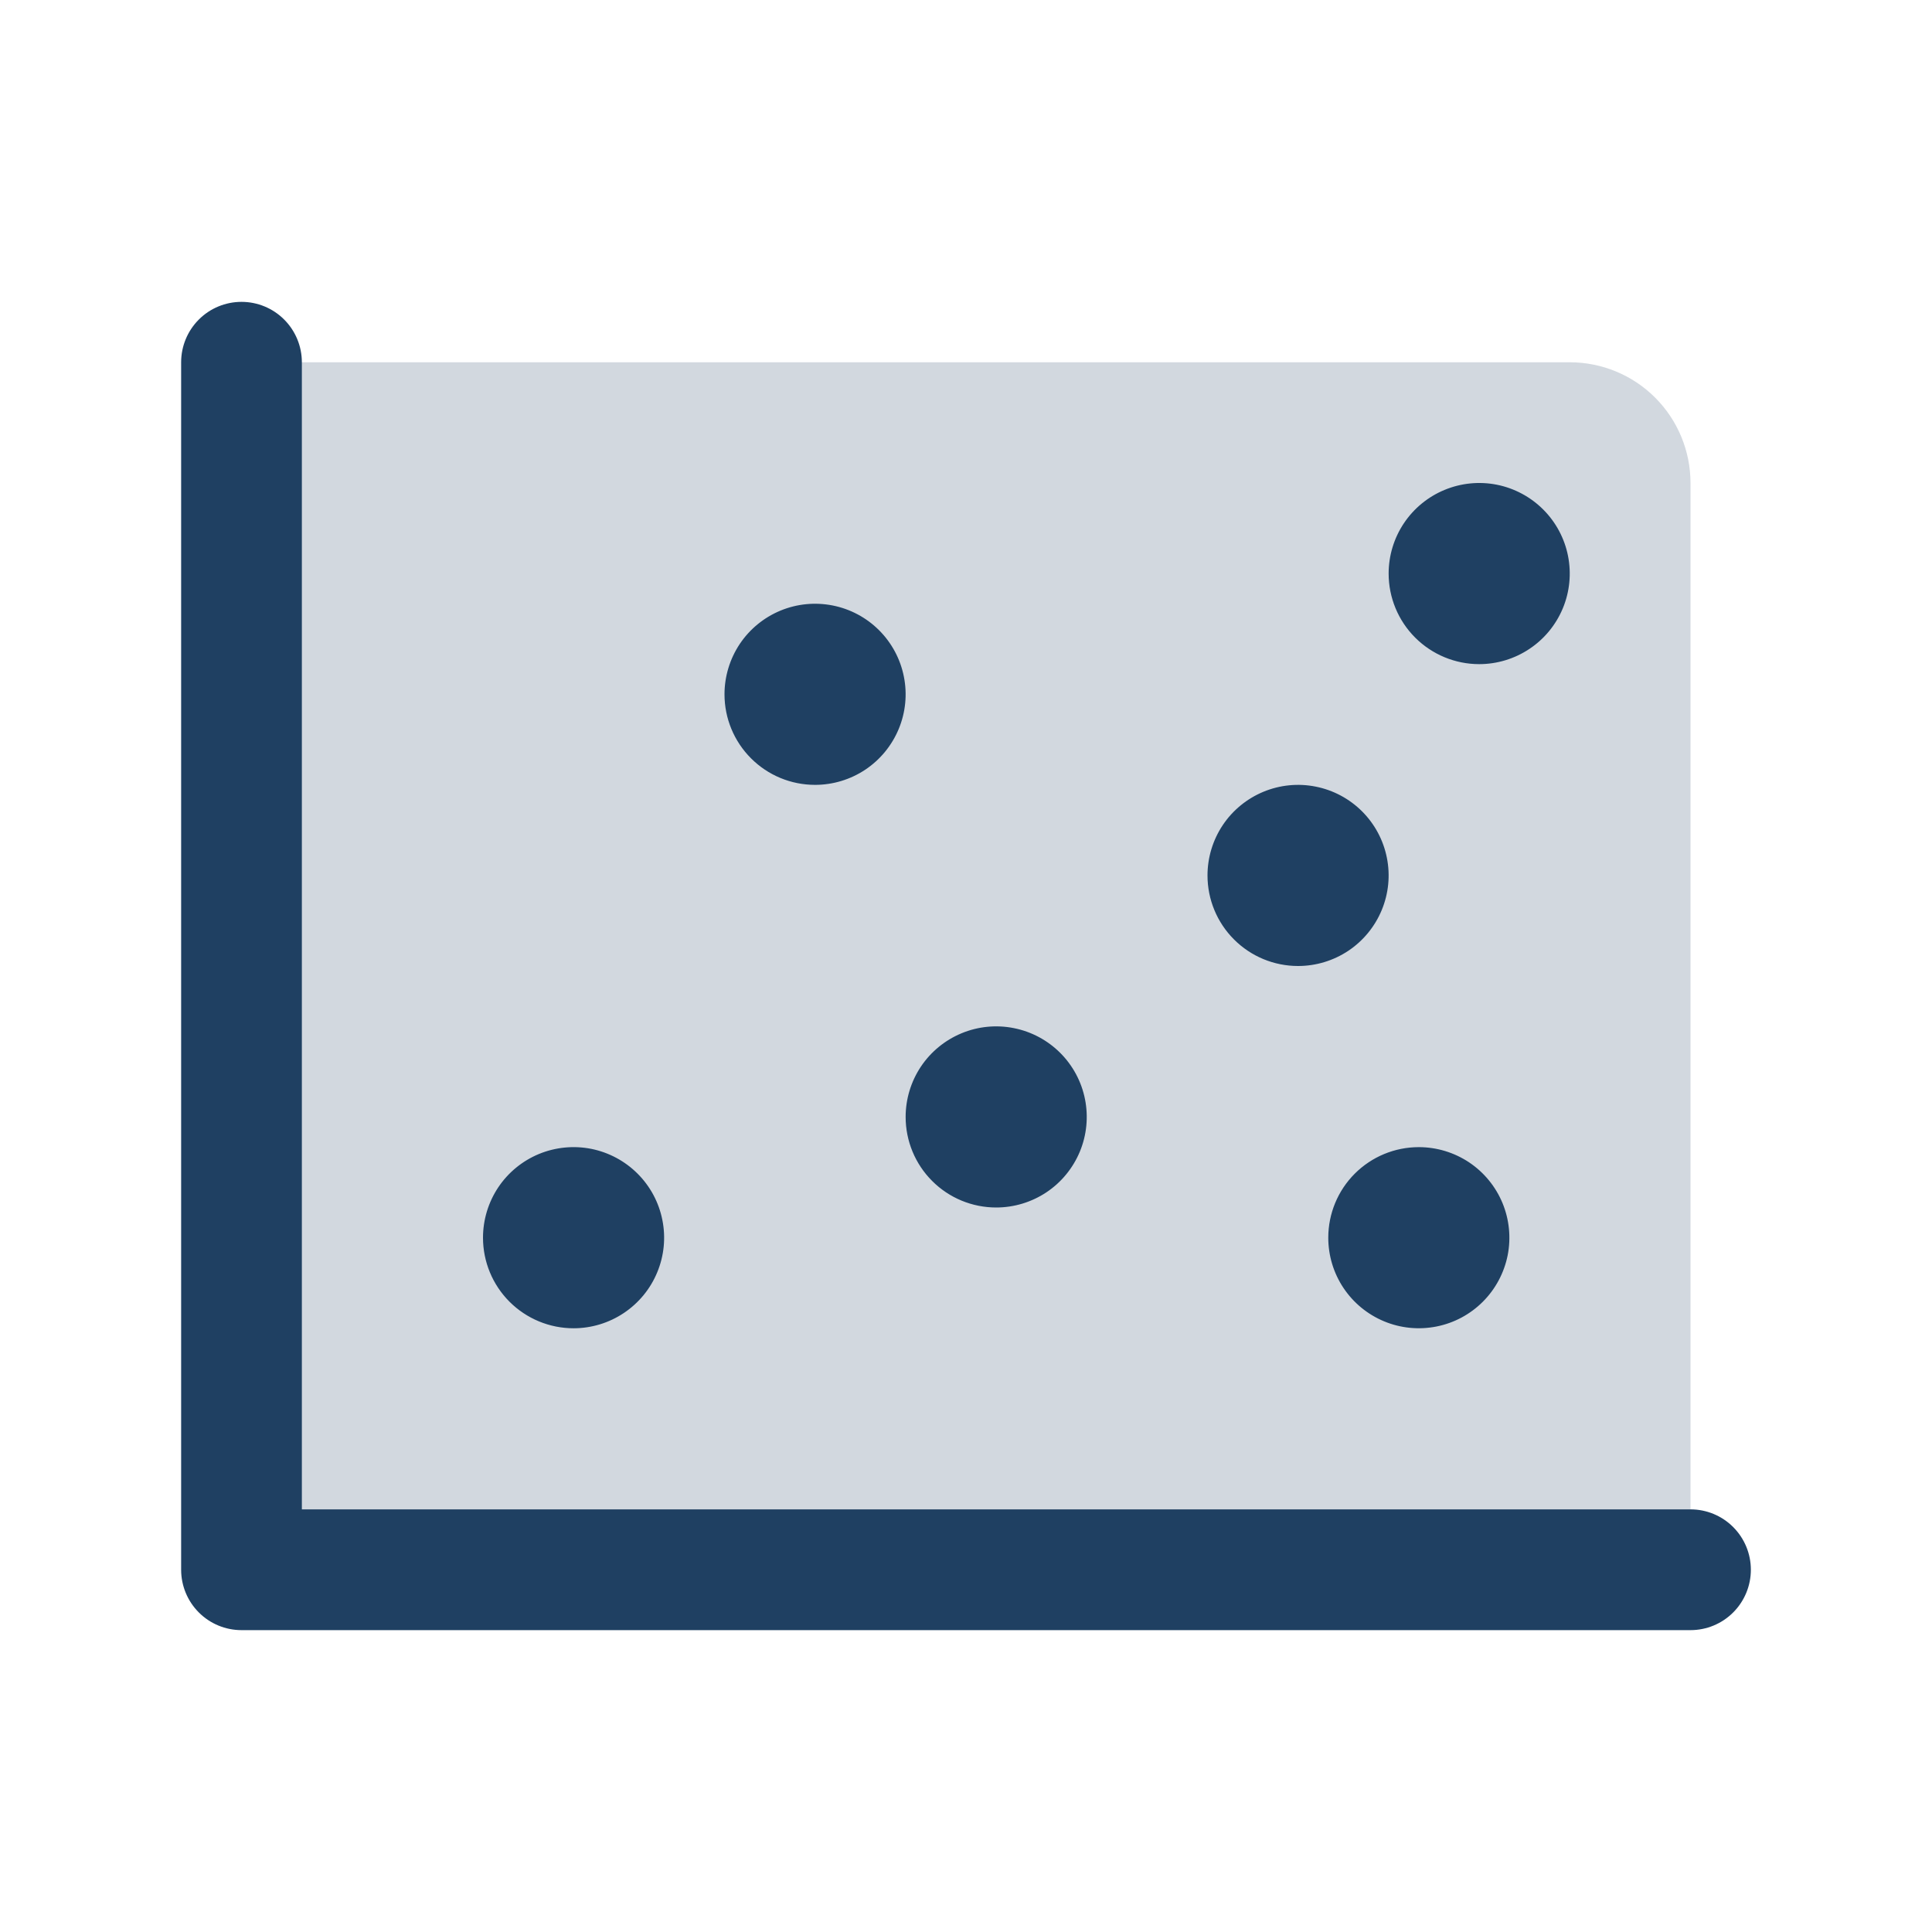 <svg width="45" height="45" viewBox="0 0 45 45" fill="none" xmlns="http://www.w3.org/2000/svg">
<path opacity="0.2" d="M39.375 11.25V36.562H5.625V8.438H36.562C37.308 8.438 38.024 8.734 38.551 9.261C39.079 9.789 39.375 10.504 39.375 11.25Z" fill="#1F4062"/>
<path d="M40.781 36.562C40.781 36.935 40.633 37.293 40.369 37.557C40.106 37.821 39.748 37.969 39.375 37.969H5.625C5.252 37.969 4.894 37.821 4.631 37.557C4.367 37.293 4.219 36.935 4.219 36.562V8.438C4.219 8.065 4.367 7.707 4.631 7.443C4.894 7.179 5.252 7.031 5.625 7.031C5.998 7.031 6.356 7.179 6.619 7.443C6.883 7.707 7.031 8.065 7.031 8.438V35.156H39.375C39.748 35.156 40.106 35.304 40.369 35.568C40.633 35.832 40.781 36.19 40.781 36.562ZM23.203 28.125C23.62 28.125 24.028 28.001 24.375 27.77C24.722 27.538 24.992 27.208 25.152 26.823C25.312 26.437 25.353 26.013 25.272 25.604C25.191 25.195 24.99 24.819 24.695 24.524C24.4 24.229 24.024 24.028 23.615 23.947C23.206 23.865 22.781 23.907 22.396 24.067C22.011 24.227 21.681 24.497 21.449 24.844C21.218 25.191 21.094 25.598 21.094 26.016C21.094 26.575 21.316 27.112 21.712 27.507C22.107 27.903 22.644 28.125 23.203 28.125ZM18.984 18.281C19.402 18.281 19.809 18.157 20.156 17.926C20.503 17.694 20.773 17.364 20.933 16.979C21.093 16.594 21.135 16.169 21.053 15.76C20.972 15.351 20.771 14.975 20.476 14.68C20.181 14.385 19.805 14.184 19.396 14.103C18.987 14.022 18.563 14.063 18.177 14.223C17.792 14.383 17.462 14.653 17.23 15C16.999 15.347 16.875 15.755 16.875 16.172C16.875 16.731 17.097 17.268 17.493 17.663C17.888 18.059 18.425 18.281 18.984 18.281ZM13.359 30.938C13.777 30.938 14.184 30.814 14.531 30.582C14.878 30.35 15.149 30.021 15.308 29.635C15.468 29.25 15.51 28.826 15.428 28.417C15.347 28.007 15.146 27.632 14.851 27.337C14.556 27.042 14.18 26.841 13.771 26.759C13.362 26.678 12.938 26.72 12.552 26.879C12.167 27.039 11.837 27.309 11.605 27.656C11.374 28.003 11.25 28.411 11.25 28.828C11.25 29.388 11.472 29.924 11.868 30.32C12.263 30.715 12.8 30.938 13.359 30.938ZM30.234 22.5C30.652 22.5 31.059 22.376 31.406 22.145C31.753 21.913 32.023 21.583 32.183 21.198C32.343 20.812 32.385 20.388 32.303 19.979C32.222 19.57 32.021 19.194 31.726 18.899C31.431 18.604 31.055 18.403 30.646 18.322C30.237 18.24 29.813 18.282 29.427 18.442C29.042 18.602 28.712 18.872 28.48 19.219C28.249 19.566 28.125 19.973 28.125 20.391C28.125 20.95 28.347 21.487 28.743 21.882C29.138 22.278 29.675 22.5 30.234 22.5ZM34.453 15.469C34.87 15.469 35.278 15.345 35.625 15.113C35.972 14.882 36.242 14.552 36.402 14.167C36.562 13.781 36.603 13.357 36.522 12.948C36.441 12.539 36.24 12.163 35.945 11.868C35.65 11.573 35.274 11.372 34.865 11.29C34.456 11.209 34.031 11.251 33.646 11.411C33.261 11.57 32.931 11.841 32.699 12.188C32.468 12.534 32.344 12.942 32.344 13.359C32.344 13.919 32.566 14.455 32.962 14.851C33.357 15.246 33.894 15.469 34.453 15.469ZM30.938 28.828C30.938 29.245 31.061 29.653 31.293 30C31.525 30.347 31.854 30.617 32.24 30.777C32.625 30.937 33.049 30.978 33.458 30.897C33.868 30.816 34.243 30.615 34.538 30.32C34.833 30.025 35.034 29.649 35.116 29.24C35.197 28.831 35.155 28.406 34.996 28.021C34.836 27.636 34.566 27.306 34.219 27.074C33.872 26.843 33.464 26.719 33.047 26.719C32.487 26.719 31.951 26.941 31.555 27.337C31.16 27.732 30.938 28.269 30.938 28.828Z" fill="#1F4062"/>
</svg>
